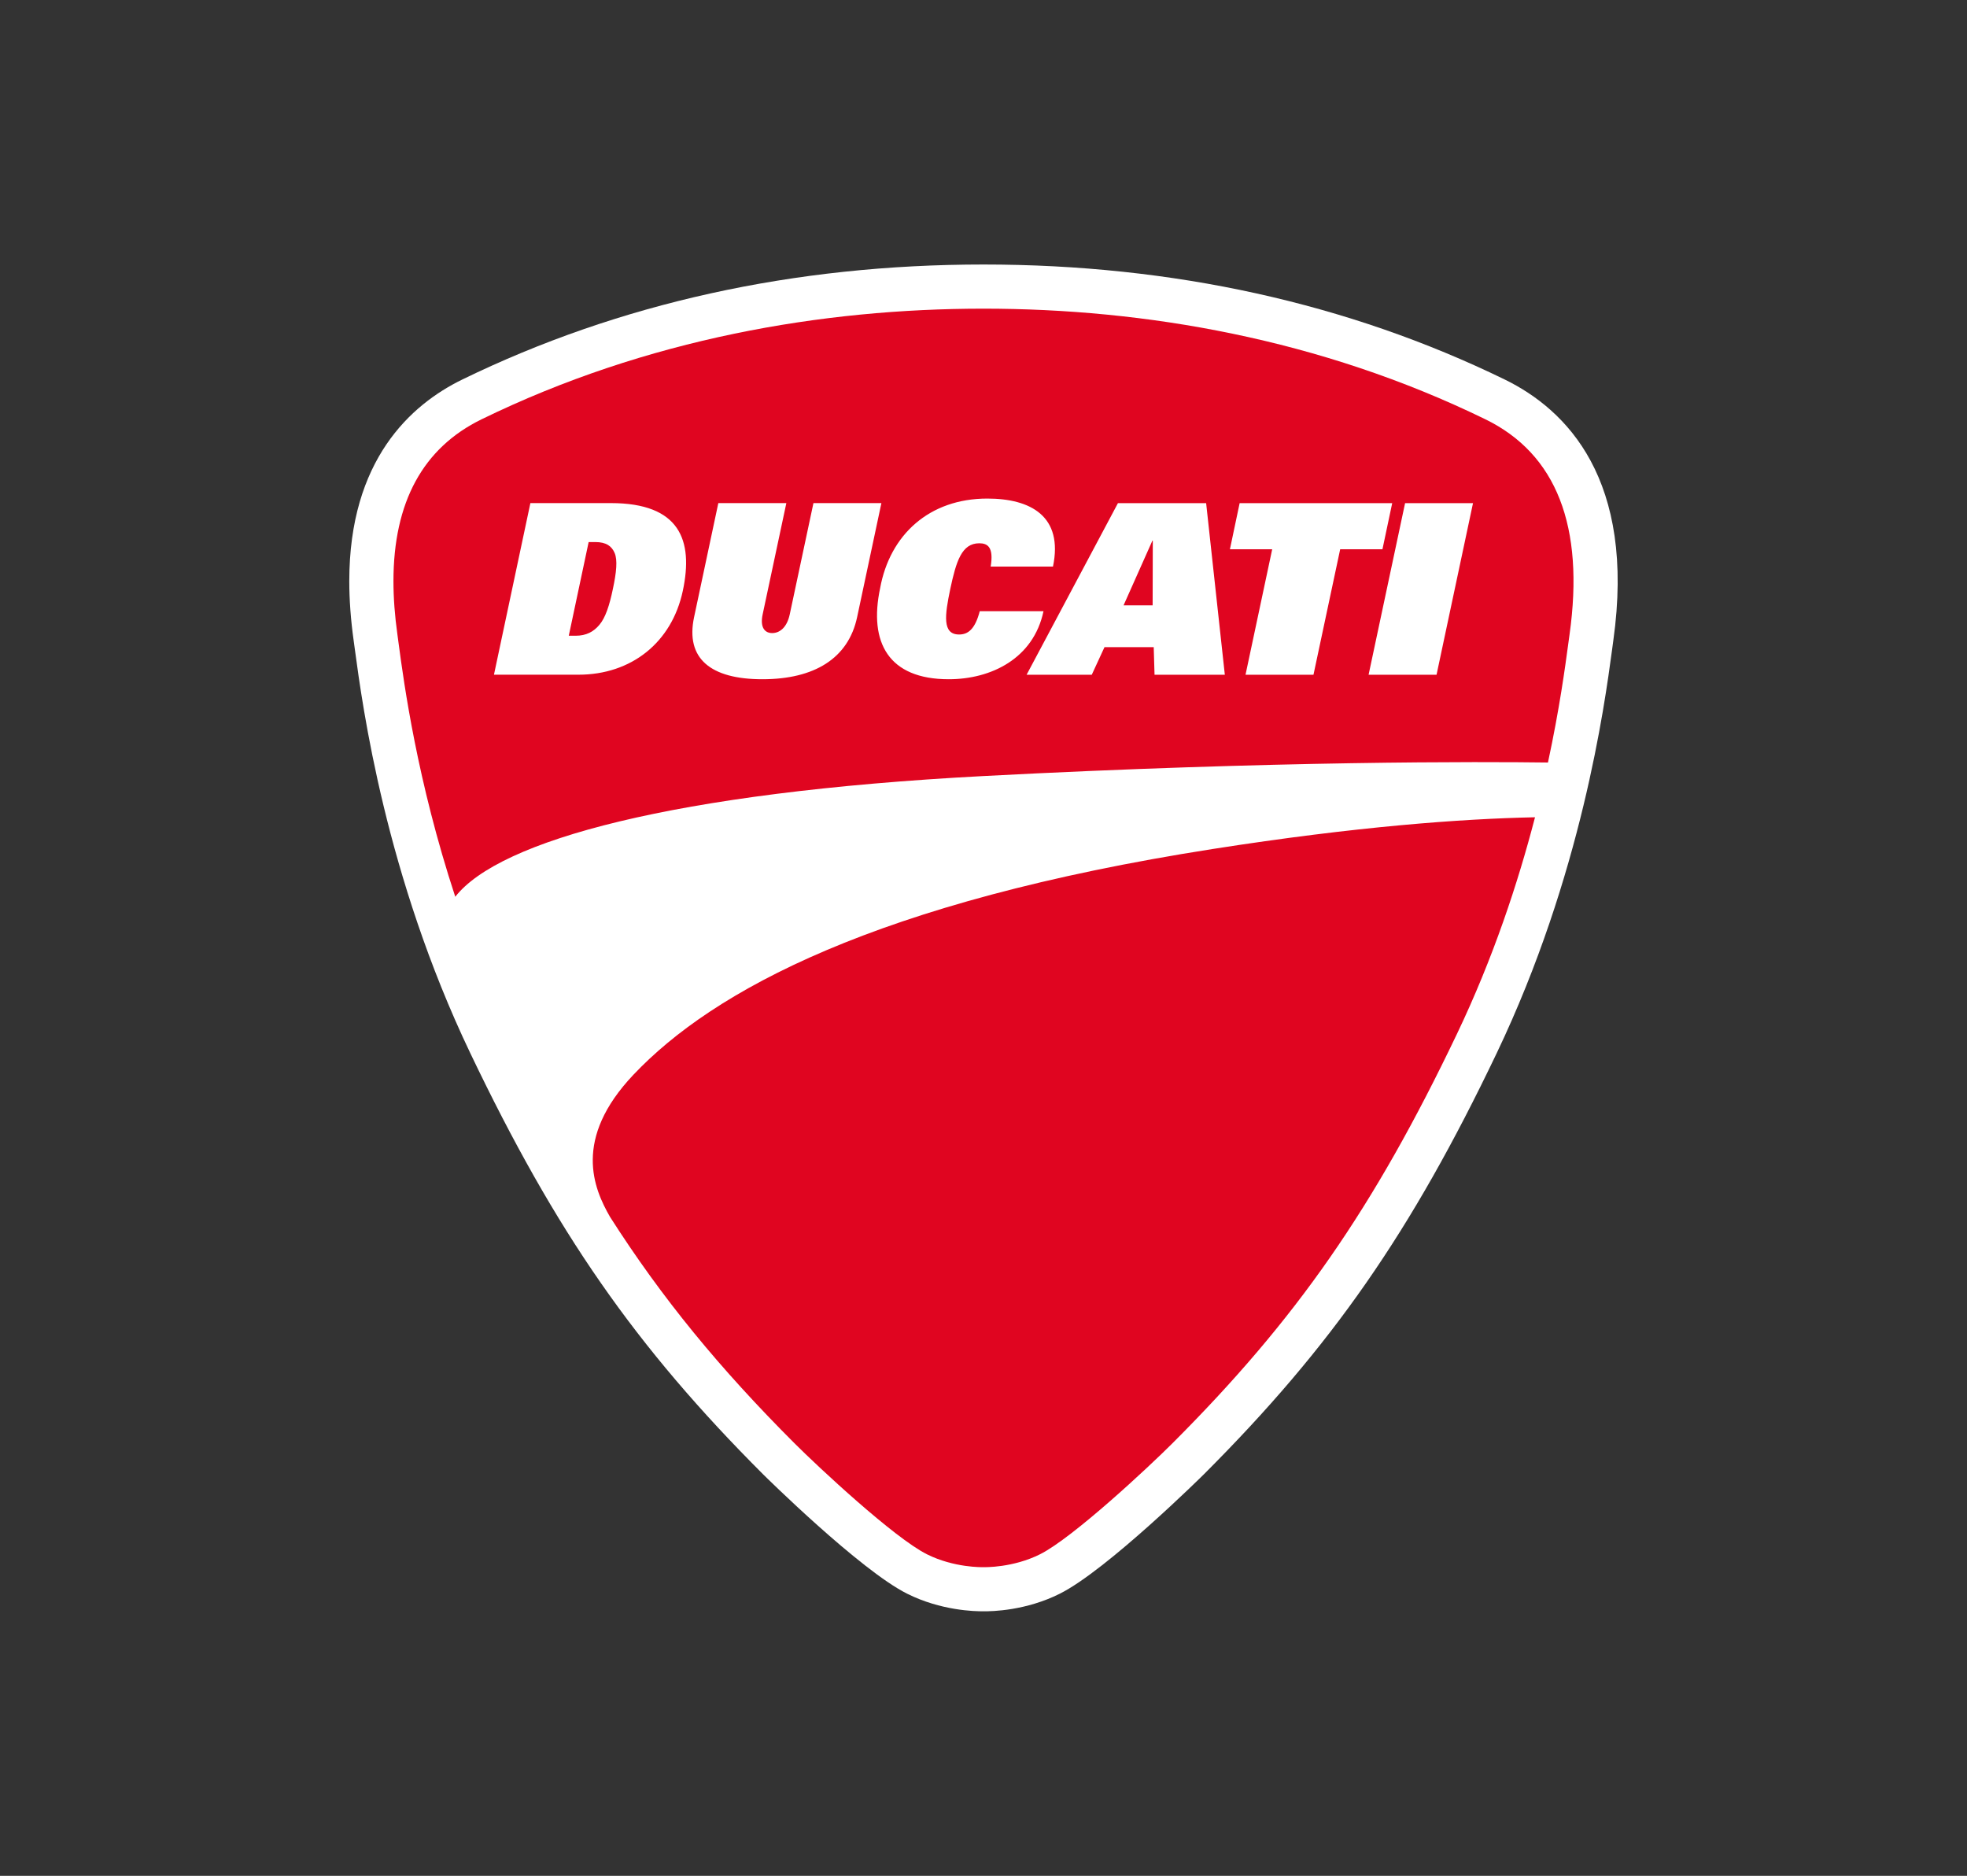 <?xml version="1.0" encoding="utf-8"?>
<!-- Generator: Adobe Illustrator 25.4.1, SVG Export Plug-In . SVG Version: 6.00 Build 0)  -->
<svg version="1.1" id="Layer_1" xmlns="http://www.w3.org/2000/svg" xmlns:xlink="http://www.w3.org/1999/xlink" x="0px" y="0px"
	 viewBox="0 0 598.87 571.03" style="enable-background:new 0 0 598.87 571.03;" xml:space="preserve">
<rect x="0" y="0" width="598.87" height="571.03" fill="#333333" stroke="none"/>
<style type="text/css">
	.st0{fill:#FFFFFF;}
	.st1{fill:#E00520;}
</style>
<g>
	<path class="st0" d="M140.75,115.53c-15.7,7.65-34.41,24.51-34.41,61.39c0,5.68,0.45,11.78,1.34,18.13l0.39,2.85
		c2.28,16.93,9.22,68.53,35.13,122.73c26.04,54.49,50.2,89.24,89.16,128.2c0.29,0.29,29.43,29.12,43.83,36.32
		c10.29,5.15,20.6,5.38,23.21,5.35l-0.33-0.01l0.34,0.01l0.3-0.01l-0.29,0.01c2.66,0.04,12.94-0.19,23.24-5.35
		c14.4-7.21,43.55-36.03,43.84-36.32c38.96-38.96,63.13-73.7,89.17-128.2c25.89-54.19,32.84-105.81,35.13-122.77l0.39-2.9
		c6.87-48.98-14.2-70.24-33.08-79.44C410.44,92.3,357.05,80.52,299.43,80.52C241.82,80.52,188.43,92.3,140.75,115.53"/>
	<path class="st1" d="M342.08,184.27h8.85l0.05-19.69h-0.12L342.08,184.27z M437.37,205.4h-20.69l11.11-52.24h20.68L437.37,205.4z
		 M399.9,205.4h-20.69l8.12-38.2h-12.87l2.96-14.04h46.45l-2.97,14.04h-12.87L399.9,205.4z M351.51,205.4l-0.25-8.39h-14.99
		l-3.87,8.39h-19.84l27.81-52.24h26.85l5.69,52.24H351.51z M288.84,206.77c-18.3,0-24.38-11.16-20.88-27.71
		c2.97-16.3,14.99-27.29,32.64-27.29c13.17,0,23.18,5.37,19.99,20.7h-18.97c0.98-5.92-0.93-7.09-3.47-7.09
		c-5.37,0-7.03,5.5-8.83,13.9c-1.66,7.95-2.51,13.87,2.69,13.87c2.69,0,4.84-1.57,6.28-7.08h19.41
		C314.65,200.47,301.79,206.77,288.84,206.77 M232.12,206.77c-15.77,0-23.48-6.3-20.8-18.9l7.38-34.72h20.71l-7.21,33.86
		c-0.88,4.12,0.74,5.71,2.9,5.71c2.19,0,4.47-1.58,5.35-5.71l7.21-33.86h20.69l-7.39,34.72
		C258.28,200.47,247.88,206.77,232.12,206.77 M207.89,179.85c-3.35,15.76-15.69,25.54-31.77,25.54h-25.73l11.09-52.24H186
		C206.92,153.16,211.19,164.37,207.89,179.85 M452.22,127.63c-50.35-24.54-103.79-33.67-152.79-33.67
		c-49.01,0-102.45,9.13-152.79,33.67c-17.86,8.7-26.85,25.24-26.85,49.29c0,5.09,0.4,10.51,1.21,16.26l0.39,2.91
		c1.6,11.92,5.6,41.56,17.22,76.9c13.34-17.15,66.48-31.77,160.82-36.75c88.92-4.68,152.45-4.37,171.86-4.12
		c3.52-16.36,5.24-29.15,6.17-36.04l0.4-2.91C482.48,160.23,473.85,138.16,452.22,127.63 M181.24,165.01h-2.02l-6.05,28.52h2.03
		c3.32,0,5.54-1.23,7.29-3.32c1.84-2.17,3.06-5.87,4.11-10.93c1.09-5.09,1.45-8.78,0.54-10.93
		C186.25,166.26,184.58,165.01,181.24,165.01 M369.27,258.44c-102.6,16.05-152.23,43.18-176.42,68.73
		c-18.54,19.58-12.09,34.63-7.13,43.26c15.88,24.87,33.42,46.17,56.14,68.9c7.28,7.28,30.36,28.81,40.34,33.81
		c8.23,4.12,16.84,3.94,17.2,3.93c0.41,0.01,9.01,0.2,17.25-3.93c9.98-5,33.06-26.53,40.34-33.81
		c37.77-37.77,61.23-71.51,86.54-124.48c11.14-23.3,18.63-46.15,23.74-65.77l0.08-0.29C444.92,249.25,412.9,251.61,369.27,258.44"/>
</g>
</svg>
